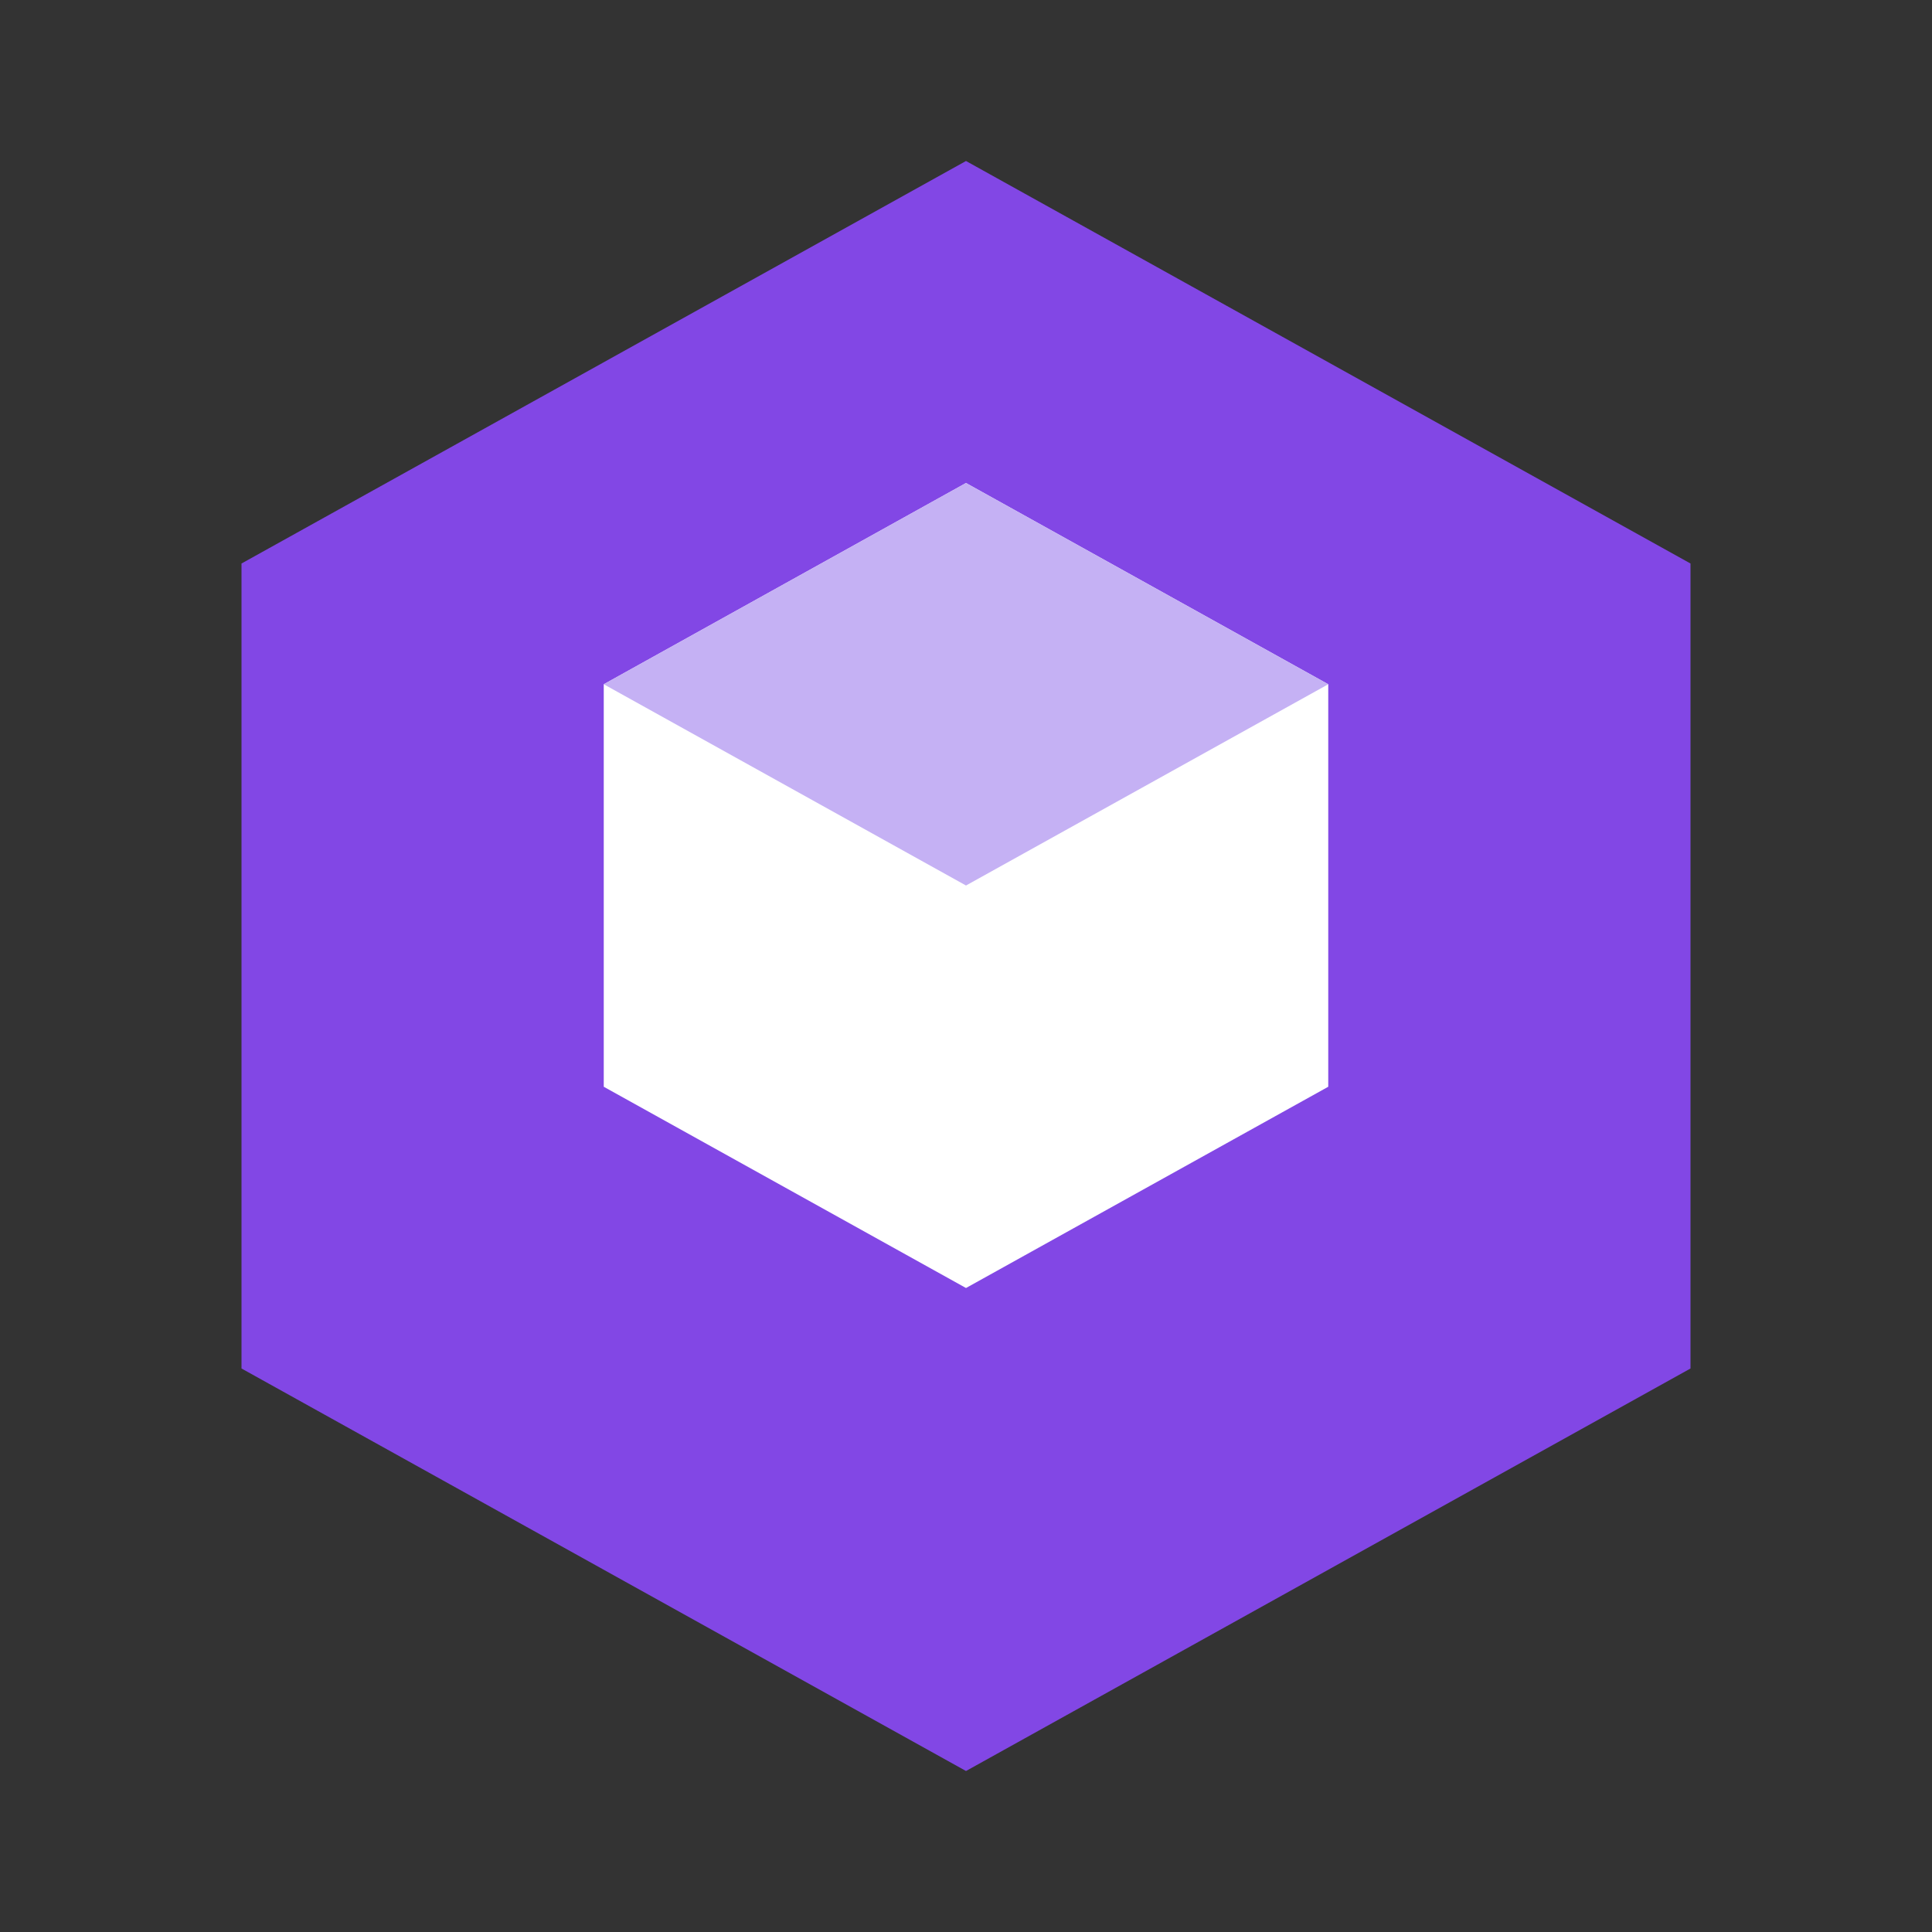 <svg width="100%" height="100%" viewBox="0 0 24 24" fill="none" xmlns="http://www.w3.org/2000/svg">
  <rect x="0" y="0" width="24" height="24" fill="#333333" stroke="none"/>
  <path d="M12 2L3 7V17L12 22L21 17V7L12 2Z" fill="#8247E5"/>
  <path d="M16.5 8.5L12 6L7.5 8.5V13.5L12 16L16.5 13.5V8.5Z" fill="white"/>
  <path d="M12 6L7.5 8.5L12 11L16.5 8.5L12 6Z" fill="#C5B1F4"/>
</svg> 